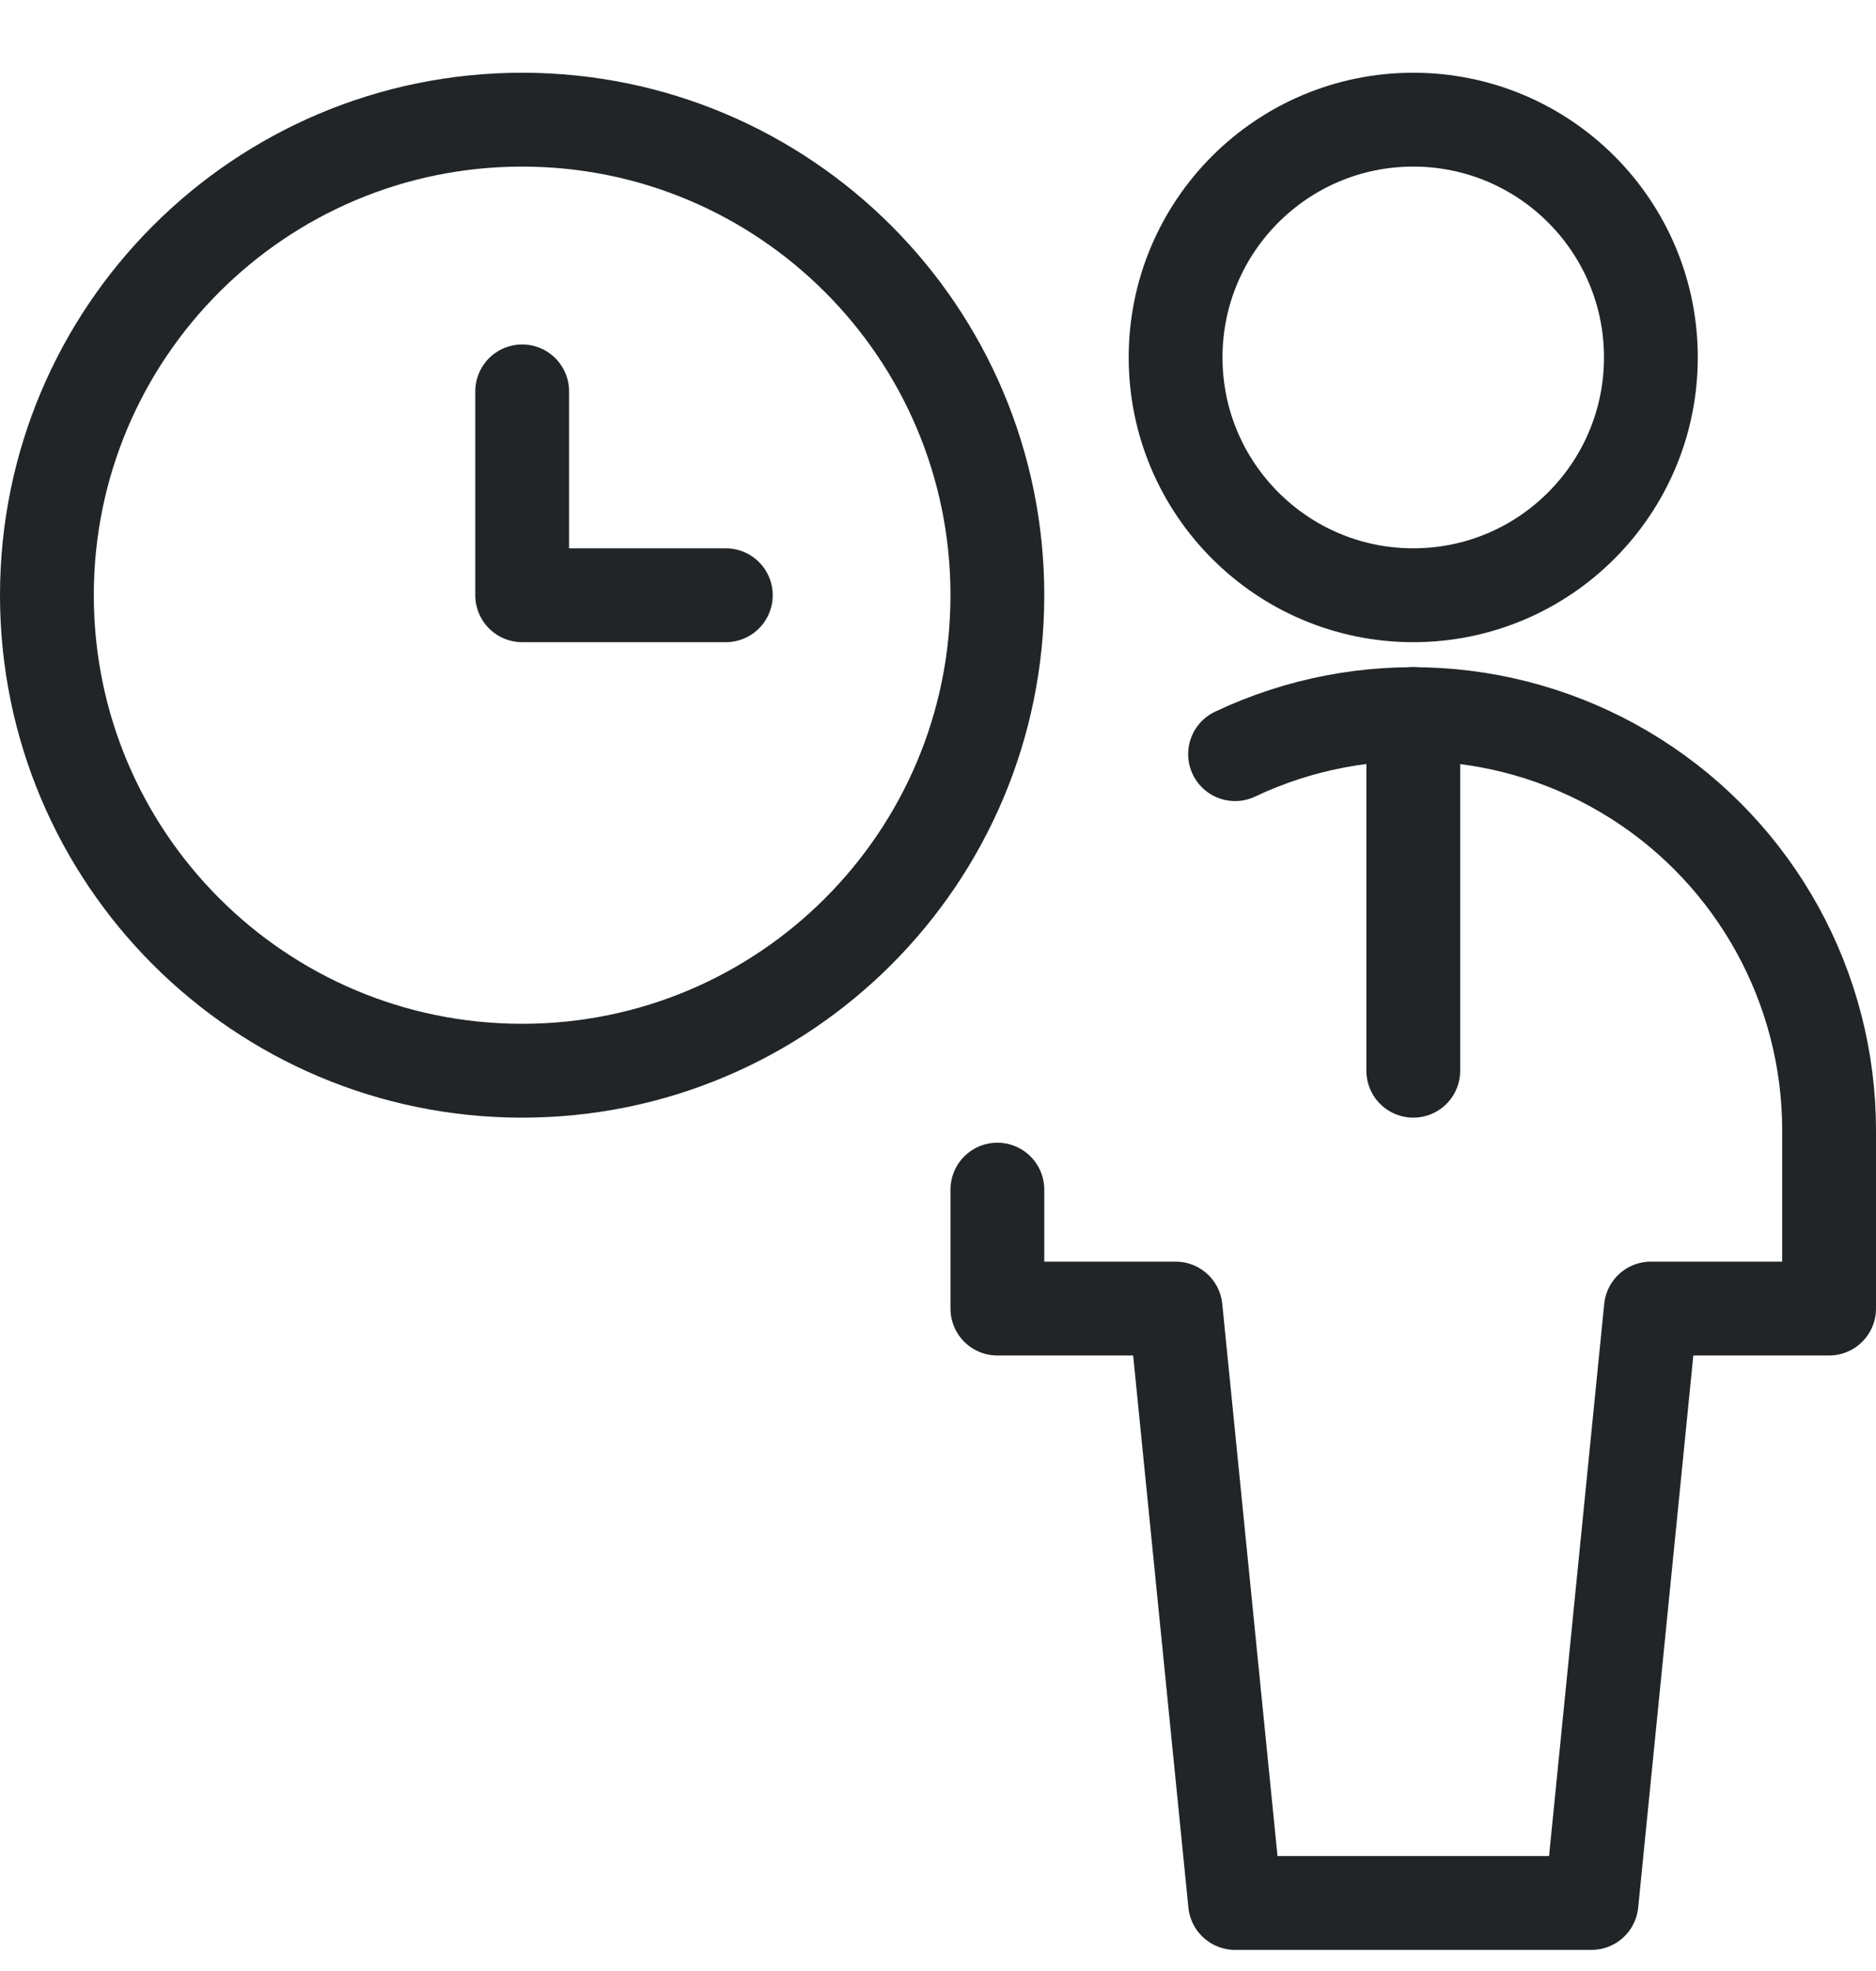 <svg width="20" height="21" viewBox="0 0 20 21" fill="none" xmlns="http://www.w3.org/2000/svg">
<path fill-rule="evenodd" clip-rule="evenodd" d="M15.067 6.342C16.466 6.342 17.6 5.207 17.6 3.808C17.6 2.409 16.466 1.275 15.067 1.275C13.668 1.275 12.533 2.409 12.533 3.808C12.533 5.207 13.668 6.342 15.067 6.342Z" stroke="#212527" stroke-linecap="round" stroke-linejoin="round"/>
<path d="M10.633 12.675V13.942H12.533L13.167 20.275H16.967L17.6 13.942H19.5V12.042C19.499 10.522 18.72 9.108 17.436 8.296C16.151 7.483 14.54 7.385 13.167 8.035" stroke="#212527" stroke-linecap="round" stroke-linejoin="round"/>
<path d="M15.067 7.608V11.408" stroke="#212527" stroke-linecap="round" stroke-linejoin="round"/>
<path fill-rule="evenodd" clip-rule="evenodd" d="M5.567 11.408C8.365 11.408 10.633 9.14 10.633 6.342C10.633 3.543 8.365 1.275 5.567 1.275C2.768 1.275 0.5 3.543 0.5 6.342C0.5 9.14 2.768 11.408 5.567 11.408Z" stroke="#212527" stroke-linecap="round" stroke-linejoin="round"/>
<path d="M7.738 6.342H5.567V4.17" stroke="#212527" stroke-linecap="round" stroke-linejoin="round"/>
</svg>
